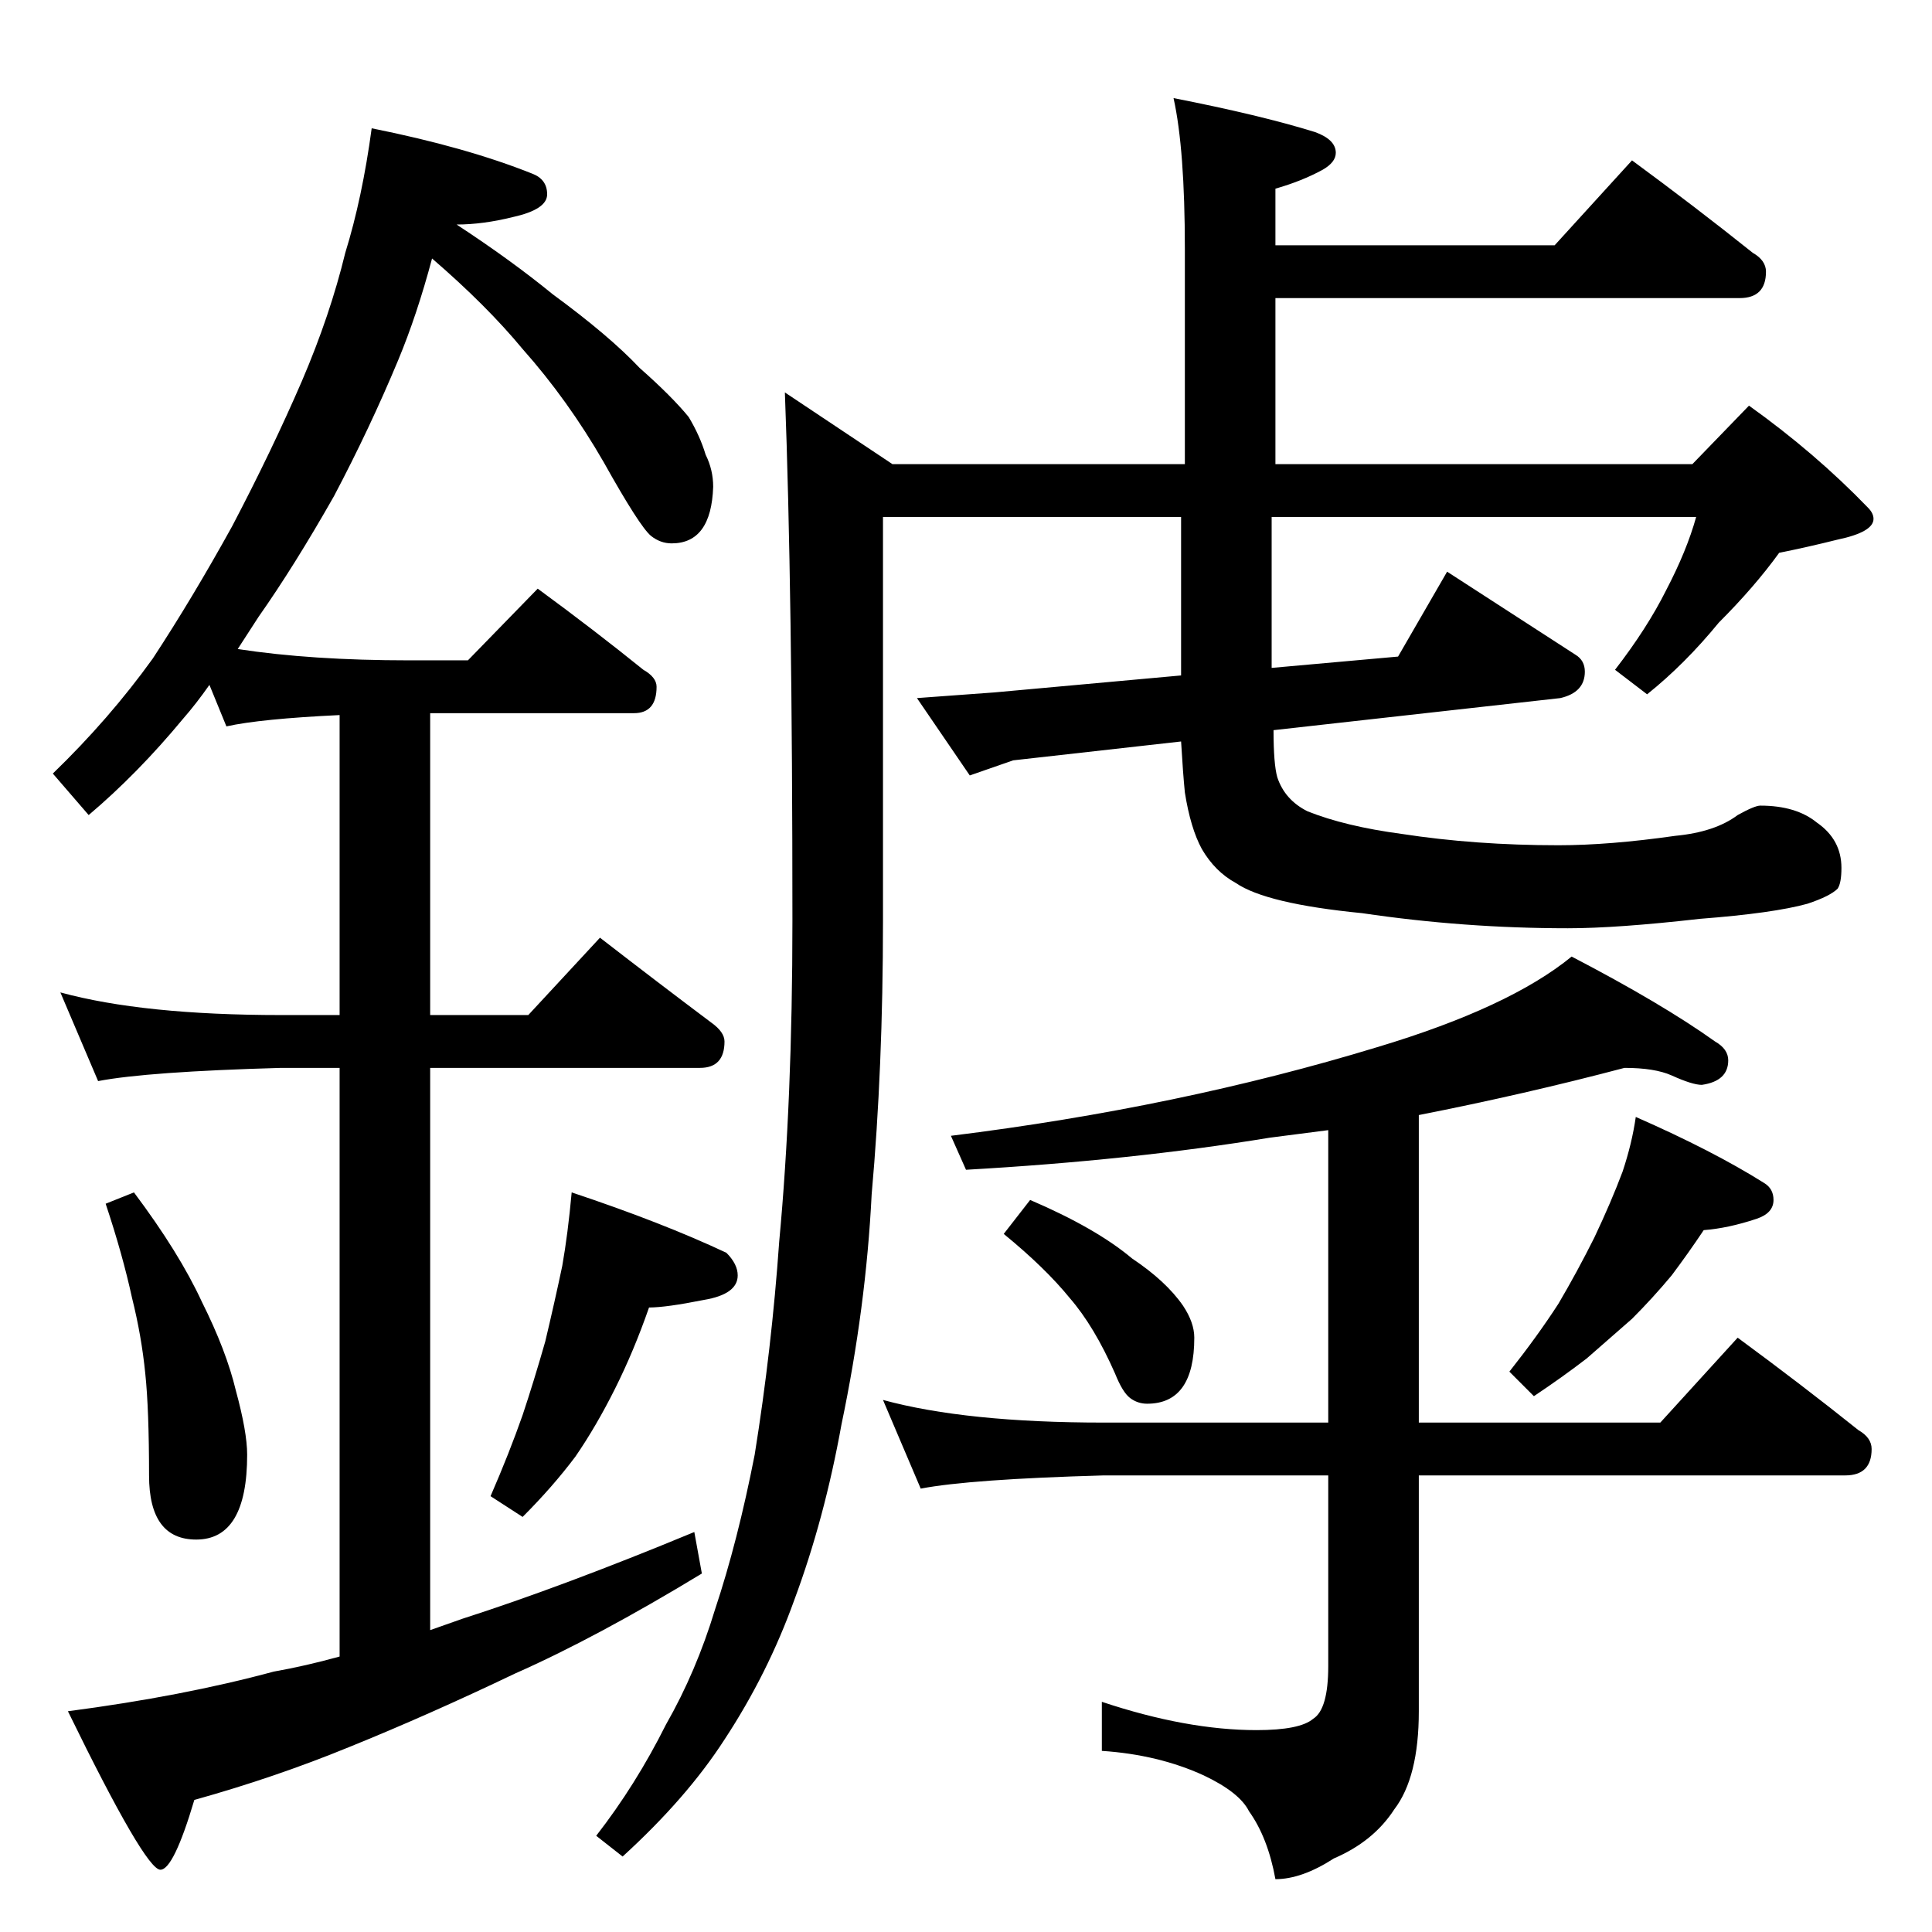 <?xml version="1.0" standalone="no"?>
<!DOCTYPE svg PUBLIC "-//W3C//DTD SVG 1.1//EN" "http://www.w3.org/Graphics/SVG/1.1/DTD/svg11.dtd" >
<svg xmlns="http://www.w3.org/2000/svg" xmlns:xlink="http://www.w3.org/1999/xlink" version="1.1" viewBox="0 -204 1024 1024">
  <g transform="matrix(1 0 0 -1 0 820)">
   <path fill="currentColor"
d="M197 956q50 -10 85 -24q8 -3 8 -11t-18 -12q-16 -4 -30 -4q29 -19 51 -37q30 -22 46 -39q17 -15 26 -26q6 -10 9 -20q4 -8 4 -17q-1 -30 -22 -30q-6 0 -11 4q-6 5 -25 39q-19 33 -43 60q-19 23 -48 48q-8 -30 -18 -54q-15 -36 -34 -72q-21 -37 -40 -64l-11 -17
q39 -6 91 -6h31l37 38q30 -22 56 -43q7 -4 7 -9q0 -14 -12 -14h-108v-160h52l38 41q31 -24 59 -45q7 -5 7 -10q0 -14 -13 -14h-143v-298l17 6q53 17 123 46l4 -22q-56 -34 -99 -53q-46 -22 -88 -39q-39 -16 -82 -28q-11 -37 -18 -37q-8 0 -49 84q61 8 109 21q17 3 35 8v312
h-31q-71 -2 -97 -7l-20 47q44 -12 117 -12h31v159q-42 -2 -60 -6l-9 22q-7 -10 -14 -18q-24 -29 -50 -51l-19 22q30 29 53 61q21 32 42 70q21 40 37 77q15 35 23 68q9 29 14 66zM71 392q24 -32 36 -58q13 -26 18 -47q6 -22 6 -34q0 -45 -27 -45q-25 0 -25 34q0 35 -2 54
q-2 20 -7 40q-5 23 -14 50zM303 392q48 -16 82 -32q6 -6 6 -12q0 -10 -18 -13q-20 -4 -29 -4q-8 -23 -18 -43t-21 -36q-12 -16 -28 -32l-17 11q10 23 17 43q6 18 12 39q5 21 9 40q3 17 5 39zM622 972q46 -9 75 -18q11 -4 11 -11q0 -5 -7 -9q-11 -6 -25 -10v-30h148l41 45
q34 -25 64 -49q7 -4 7 -10q0 -14 -14 -14h-246v-88h221l30 31q35 -25 63 -54q3 -3 3 -6q0 -7 -19 -11q-16 -4 -31 -7q-13 -18 -32 -37q-18 -22 -38 -38l-17 13q17 22 27 42q11 21 16 39h-225v-80l67 6l26 45l68 -44q5 -3 5 -9q0 -11 -13 -14l-152 -17q0 -18 2 -25
q4 -12 16 -18q20 -8 50 -12q39 -6 83 -6q27 0 62 5q21 2 33 11q9 5 12 5q19 0 30 -9q13 -9 13 -24q0 -8 -2 -11q-4 -4 -16 -8q-18 -5 -57 -8q-44 -5 -70 -5q-55 0 -109 8q-51 5 -67 16q-11 6 -18 18q-6 11 -9 30q-1 10 -2 27l-89 -10l-23 -8l-28 41l41 3l99 9v84h-158v-214
q0 -78 -6 -145q-3 -60 -16 -122q-9 -50 -25 -93q-14 -39 -37 -74q-20 -31 -54 -62l-14 11q21 27 37 59q16 28 26 61q12 36 21 82q9 56 13 113q7 75 7 170q0 175 -4 280l57 -38h155v114q0 53 -6 80zM861 458q-53 -14 -109 -25v-163h128l41 45q34 -25 64 -49q7 -4 7 -10
q0 -14 -14 -14h-226v-125q0 -35 -13 -52q-11 -17 -32 -26q-17 -11 -31 -11q-4 22 -14 36q-5 10 -24 19q-24 11 -54 13v26q45 -15 82 -15q23 0 30 6q8 5 8 28v101h-119q-71 -2 -97 -7l-20 47q44 -12 117 -12h119v155l-31 -4q-73 -12 -161 -17l-8 18q121 15 226 47
q70 21 103 48q48 -25 76 -45q7 -4 7 -10q0 -11 -14 -13q-5 0 -16 5q-9 4 -25 4zM546 388q35 -15 54 -31q18 -12 27 -25q6 -9 6 -17q0 -35 -25 -35q-5 0 -9 3t-8 13q-11 25 -24 40q-13 16 -35 34zM867 432q41 -18 68 -35q5 -3 5 -9q0 -7 -9 -10q-15 -5 -28 -6q-8 -12 -17 -24
q-10 -12 -21 -23l-24 -21q-13 -10 -28 -20l-13 13q15 19 26 36q10 17 19 35q9 19 15 35q5 15 7 29z" />
  </g>

</svg>
